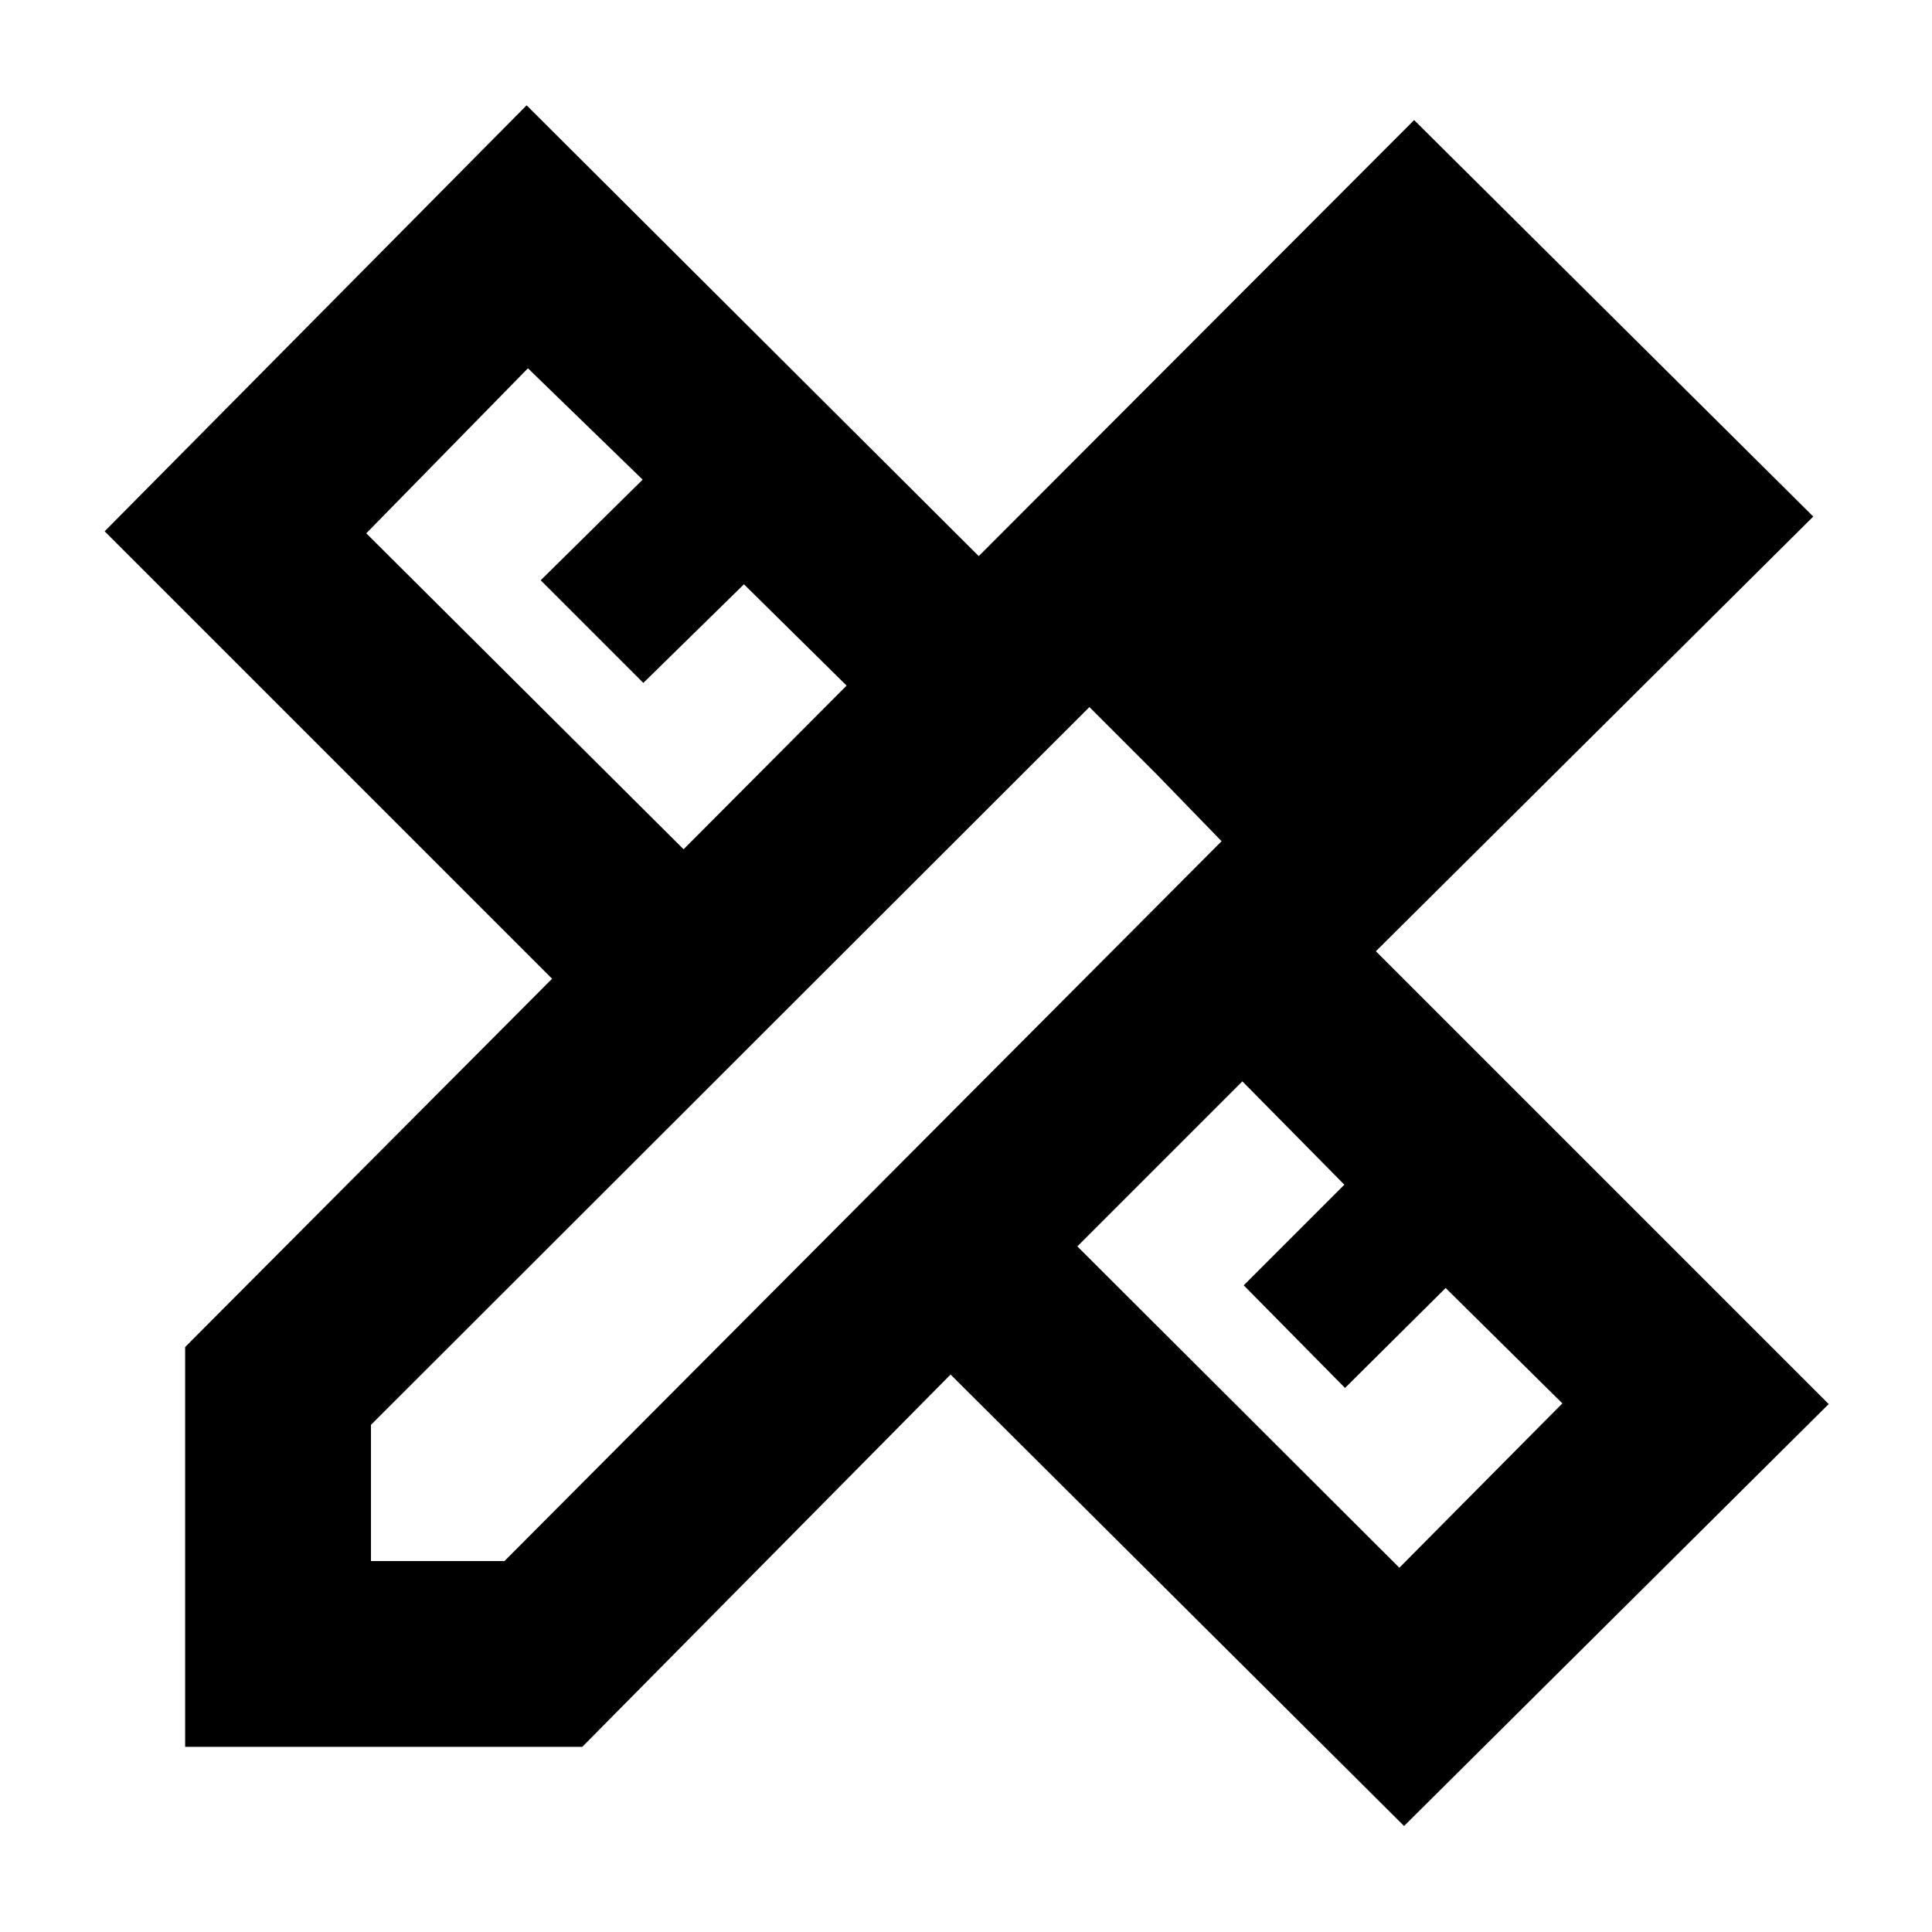 <svg xmlns="http://www.w3.org/2000/svg" height="40" viewBox="0 -960 960 960" width="40"><path d="m339.67-538 81-81.33-51-50.34-50 49-51-51 50.66-50-57-55.33L182-695l157.67 157Zm355.66 357 81-81.67-58-57.33-50 49.67-50.33-51 50-50-50.67-51.34-82 82 160 159.67ZM704-771l65.67 66.67L704-771ZM289.33-92H92v-198.67l182.33-183L52-696l209.67-211.67 224.66 224 216.34-216.66 198.33 197-217.33 216 225 225-211 209.66L472.33-277l-183 185Zm-105-92.33h66.34L607-542l-65.67-66.67-357 356.67v67.67Zm390-391.34-33-33L607-542l-32.67-33.67Z"/></svg>